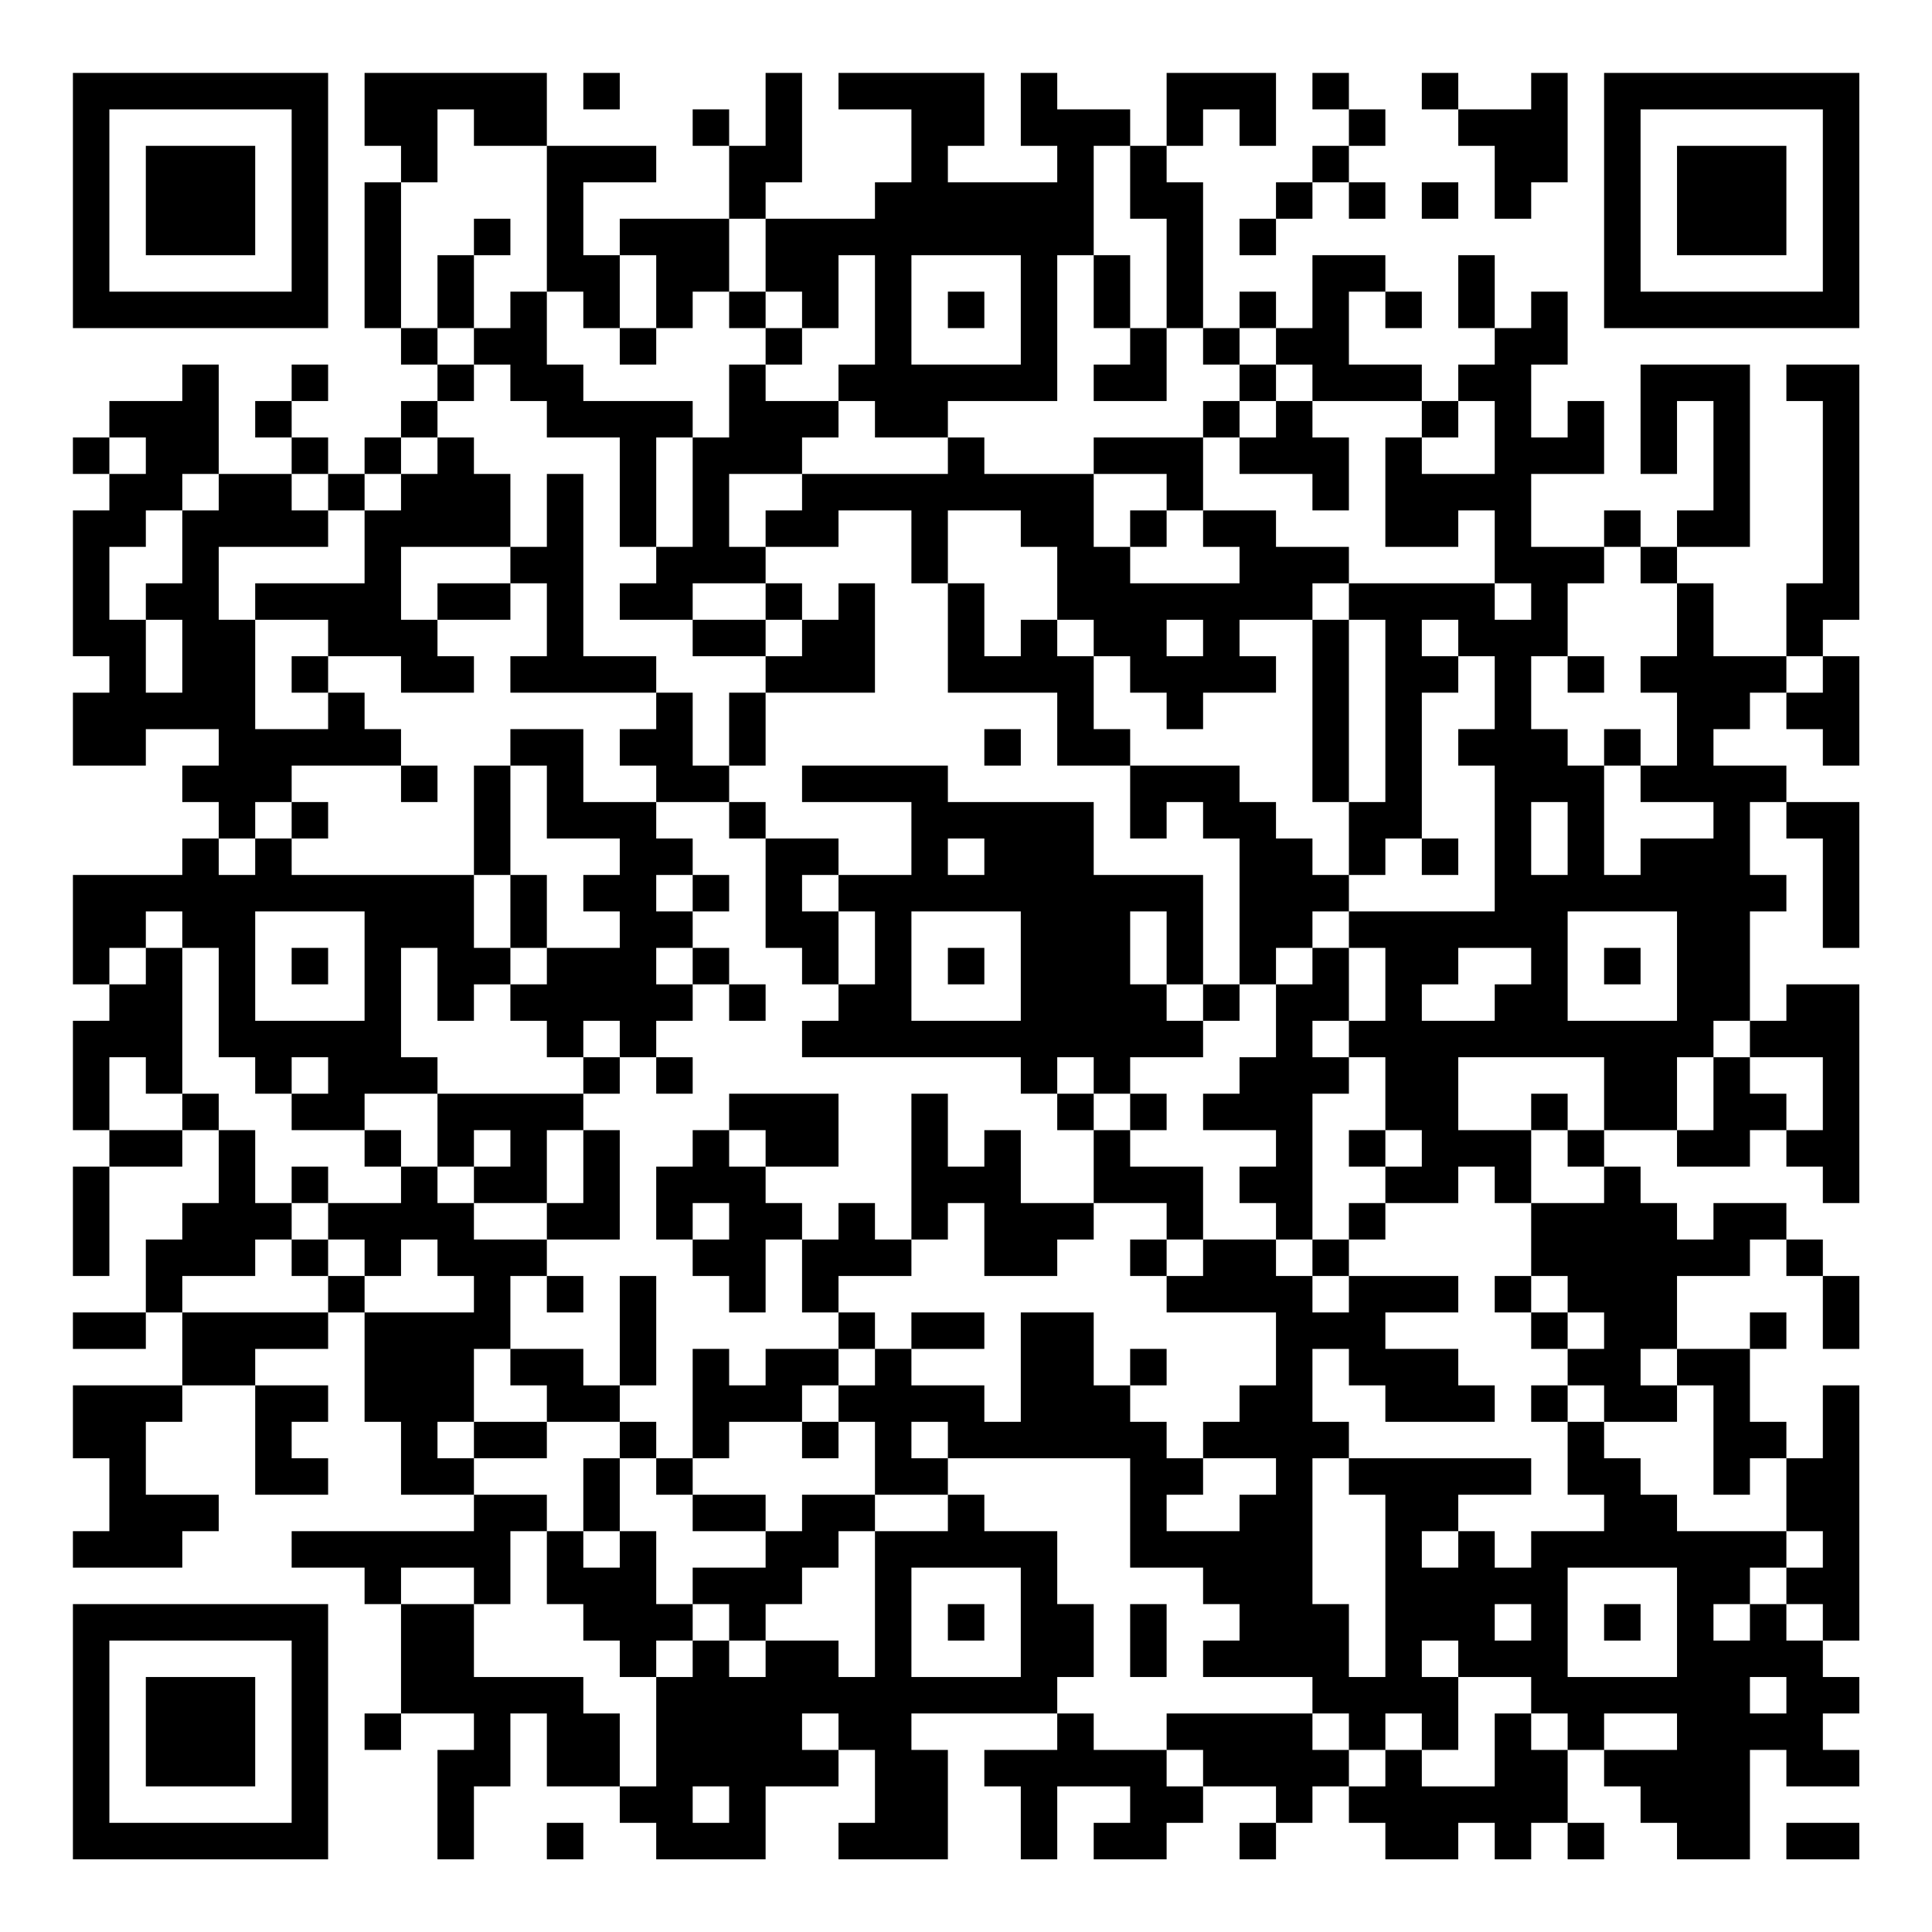 <?xml version="1.0" encoding="UTF-8"?>
<svg xmlns="http://www.w3.org/2000/svg" version="1.1" width="200" height="200" viewBox="0 0 200 200"><rect x="0" y="0" width="200" height="200" fill="#ffffff"/><g transform="scale(3.774)"><g transform="translate(2,2)"><path fill-rule="evenodd" d="M8 0L8 2L9 2L9 3L8 3L8 7L9 7L9 8L10 8L10 9L9 9L9 10L8 10L8 11L7 11L7 10L6 10L6 9L7 9L7 8L6 8L6 9L5 9L5 10L6 10L6 11L4 11L4 8L3 8L3 9L1 9L1 10L0 10L0 11L1 11L1 12L0 12L0 16L1 16L1 17L0 17L0 19L2 19L2 18L4 18L4 19L3 19L3 20L4 20L4 21L3 21L3 22L0 22L0 25L1 25L1 26L0 26L0 29L1 29L1 30L0 30L0 33L1 33L1 30L3 30L3 29L4 29L4 31L3 31L3 32L2 32L2 34L0 34L0 35L2 35L2 34L3 34L3 36L0 36L0 38L1 38L1 40L0 40L0 41L3 41L3 40L4 40L4 39L2 39L2 37L3 37L3 36L5 36L5 39L7 39L7 38L6 38L6 37L7 37L7 36L5 36L5 35L7 35L7 34L8 34L8 37L9 37L9 39L11 39L11 40L6 40L6 41L8 41L8 42L9 42L9 45L8 45L8 46L9 46L9 45L11 45L11 46L10 46L10 49L11 49L11 47L12 47L12 45L13 45L13 47L15 47L15 48L16 48L16 49L19 49L19 47L21 47L21 46L22 46L22 48L21 48L21 49L24 49L24 46L23 46L23 45L27 45L27 46L25 46L25 47L26 47L26 49L27 49L27 47L29 47L29 48L28 48L28 49L30 49L30 48L31 48L31 47L33 47L33 48L32 48L32 49L33 49L33 48L34 48L34 47L35 47L35 48L36 48L36 49L38 49L38 48L39 48L39 49L40 49L40 48L41 48L41 49L42 49L42 48L41 48L41 46L42 46L42 47L43 47L43 48L44 48L44 49L46 49L46 46L47 46L47 47L49 47L49 46L48 46L48 45L49 45L49 44L48 44L48 43L49 43L49 36L48 36L48 38L47 38L47 37L46 37L46 35L47 35L47 34L46 34L46 35L44 35L44 33L46 33L46 32L47 32L47 33L48 33L48 35L49 35L49 33L48 33L48 32L47 32L47 31L45 31L45 32L44 32L44 31L43 31L43 30L42 30L42 29L44 29L44 30L46 30L46 29L47 29L47 30L48 30L48 31L49 31L49 25L47 25L47 26L46 26L46 23L47 23L47 22L46 22L46 20L47 20L47 21L48 21L48 24L49 24L49 20L47 20L47 19L45 19L45 18L46 18L46 17L47 17L47 18L48 18L48 19L49 19L49 16L48 16L48 15L49 15L49 8L47 8L47 9L48 9L48 14L47 14L47 16L45 16L45 14L44 14L44 13L46 13L46 8L43 8L43 11L44 11L44 9L45 9L45 12L44 12L44 13L43 13L43 12L42 12L42 13L40 13L40 11L42 11L42 9L41 9L41 10L40 10L40 8L41 8L41 6L40 6L40 7L39 7L39 5L38 5L38 7L39 7L39 8L38 8L38 9L37 9L37 8L35 8L35 6L36 6L36 7L37 7L37 6L36 6L36 5L34 5L34 7L33 7L33 6L32 6L32 7L31 7L31 3L30 3L30 2L31 2L31 1L32 1L32 2L33 2L33 0L30 0L30 2L29 2L29 1L27 1L27 0L26 0L26 2L27 2L27 3L24 3L24 2L25 2L25 0L21 0L21 1L23 1L23 3L22 3L22 4L19 4L19 3L20 3L20 0L19 0L19 2L18 2L18 1L17 1L17 2L18 2L18 4L15 4L15 5L14 5L14 3L16 3L16 2L13 2L13 0ZM14 0L14 1L15 1L15 0ZM34 0L34 1L35 1L35 2L34 2L34 3L33 3L33 4L32 4L32 5L33 5L33 4L34 4L34 3L35 3L35 4L36 4L36 3L35 3L35 2L36 2L36 1L35 1L35 0ZM37 0L37 1L38 1L38 2L39 2L39 4L40 4L40 3L41 3L41 0L40 0L40 1L38 1L38 0ZM10 1L10 3L9 3L9 7L10 7L10 8L11 8L11 9L10 9L10 10L9 10L9 11L8 11L8 12L7 12L7 11L6 11L6 12L7 12L7 13L4 13L4 15L5 15L5 18L7 18L7 17L8 17L8 18L9 18L9 19L6 19L6 20L5 20L5 21L4 21L4 22L5 22L5 21L6 21L6 22L11 22L11 24L12 24L12 25L11 25L11 26L10 26L10 24L9 24L9 27L10 27L10 28L8 28L8 29L6 29L6 28L7 28L7 27L6 27L6 28L5 28L5 27L4 27L4 24L3 24L3 23L2 23L2 24L1 24L1 25L2 25L2 24L3 24L3 28L2 28L2 27L1 27L1 29L3 29L3 28L4 28L4 29L5 29L5 31L6 31L6 32L5 32L5 33L3 33L3 34L7 34L7 33L8 33L8 34L11 34L11 33L10 33L10 32L9 32L9 33L8 33L8 32L7 32L7 31L9 31L9 30L10 30L10 31L11 31L11 32L13 32L13 33L12 33L12 35L11 35L11 37L10 37L10 38L11 38L11 39L13 39L13 40L12 40L12 42L11 42L11 41L9 41L9 42L11 42L11 44L14 44L14 45L15 45L15 47L16 47L16 44L17 44L17 43L18 43L18 44L19 44L19 43L21 43L21 44L22 44L22 40L24 40L24 39L25 39L25 40L27 40L27 42L28 42L28 44L27 44L27 45L28 45L28 46L30 46L30 47L31 47L31 46L30 46L30 45L34 45L34 46L35 46L35 47L36 47L36 46L37 46L37 47L39 47L39 45L40 45L40 46L41 46L41 45L40 45L40 44L38 44L38 43L37 43L37 44L38 44L38 46L37 46L37 45L36 45L36 46L35 46L35 45L34 45L34 44L31 44L31 43L32 43L32 42L31 42L31 41L29 41L29 38L24 38L24 37L23 37L23 38L24 38L24 39L22 39L22 37L21 37L21 36L22 36L22 35L23 35L23 36L25 36L25 37L26 37L26 34L28 34L28 36L29 36L29 37L30 37L30 38L31 38L31 39L30 39L30 40L32 40L32 39L33 39L33 38L31 38L31 37L32 37L32 36L33 36L33 34L30 34L30 33L31 33L31 32L33 32L33 33L34 33L34 34L35 34L35 33L38 33L38 34L36 34L36 35L38 35L38 36L39 36L39 37L36 37L36 36L35 36L35 35L34 35L34 37L35 37L35 38L34 38L34 42L35 42L35 44L36 44L36 39L35 39L35 38L40 38L40 39L38 39L38 40L37 40L37 41L38 41L38 40L39 40L39 41L40 41L40 40L42 40L42 39L41 39L41 37L42 37L42 38L43 38L43 39L44 39L44 40L47 40L47 41L46 41L46 42L45 42L45 43L46 43L46 42L47 42L47 43L48 43L48 42L47 42L47 41L48 41L48 40L47 40L47 38L46 38L46 39L45 39L45 36L44 36L44 35L43 35L43 36L44 36L44 37L42 37L42 36L41 36L41 35L42 35L42 34L41 34L41 33L40 33L40 31L42 31L42 30L41 30L41 29L42 29L42 27L38 27L38 29L40 29L40 31L39 31L39 30L38 30L38 31L36 31L36 30L37 30L37 29L36 29L36 27L35 27L35 26L36 26L36 24L35 24L35 23L39 23L39 19L38 19L38 18L39 18L39 16L38 16L38 15L37 15L37 16L38 16L38 17L37 17L37 21L36 21L36 22L35 22L35 20L36 20L36 15L35 15L35 14L39 14L39 15L40 15L40 14L39 14L39 12L38 12L38 13L36 13L36 10L37 10L37 11L39 11L39 9L38 9L38 10L37 10L37 9L34 9L34 8L33 8L33 7L32 7L32 8L31 8L31 7L30 7L30 4L29 4L29 2L28 2L28 5L27 5L27 9L24 9L24 10L22 10L22 9L21 9L21 8L22 8L22 5L21 5L21 7L20 7L20 6L19 6L19 4L18 4L18 6L17 6L17 7L16 7L16 5L15 5L15 7L14 7L14 6L13 6L13 2L11 2L11 1ZM37 3L37 4L38 4L38 3ZM11 4L11 5L10 5L10 7L11 7L11 8L12 8L12 9L13 9L13 10L15 10L15 13L16 13L16 14L15 14L15 15L17 15L17 16L19 16L19 17L18 17L18 19L17 19L17 17L16 17L16 16L14 16L14 11L13 11L13 13L12 13L12 11L11 11L11 10L10 10L10 11L9 11L9 12L8 12L8 14L5 14L5 15L7 15L7 16L6 16L6 17L7 17L7 16L9 16L9 17L11 17L11 16L10 16L10 15L12 15L12 14L13 14L13 16L12 16L12 17L16 17L16 18L15 18L15 19L16 19L16 20L14 20L14 18L12 18L12 19L11 19L11 22L12 22L12 24L13 24L13 25L12 25L12 26L13 26L13 27L14 27L14 28L10 28L10 30L11 30L11 31L13 31L13 32L15 32L15 29L14 29L14 28L15 28L15 27L16 27L16 28L17 28L17 27L16 27L16 26L17 26L17 25L18 25L18 26L19 26L19 25L18 25L18 24L17 24L17 23L18 23L18 22L17 22L17 21L16 21L16 20L18 20L18 21L19 21L19 24L20 24L20 25L21 25L21 26L20 26L20 27L26 27L26 28L27 28L27 29L28 29L28 31L26 31L26 29L25 29L25 30L24 30L24 28L23 28L23 32L22 32L22 31L21 31L21 32L20 32L20 31L19 31L19 30L21 30L21 28L18 28L18 29L17 29L17 30L16 30L16 32L17 32L17 33L18 33L18 34L19 34L19 32L20 32L20 34L21 34L21 35L19 35L19 36L18 36L18 35L17 35L17 38L16 38L16 37L15 37L15 36L16 36L16 33L15 33L15 36L14 36L14 35L12 35L12 36L13 36L13 37L11 37L11 38L13 38L13 37L15 37L15 38L14 38L14 40L13 40L13 42L14 42L14 43L15 43L15 44L16 44L16 43L17 43L17 42L18 42L18 43L19 43L19 42L20 42L20 41L21 41L21 40L22 40L22 39L20 39L20 40L19 40L19 39L17 39L17 38L18 38L18 37L20 37L20 38L21 38L21 37L20 37L20 36L21 36L21 35L22 35L22 34L21 34L21 33L23 33L23 32L24 32L24 31L25 31L25 33L27 33L27 32L28 32L28 31L30 31L30 32L29 32L29 33L30 33L30 32L31 32L31 30L29 30L29 29L30 29L30 28L29 28L29 27L31 27L31 26L32 26L32 25L33 25L33 27L32 27L32 28L31 28L31 29L33 29L33 30L32 30L32 31L33 31L33 32L34 32L34 33L35 33L35 32L36 32L36 31L35 31L35 32L34 32L34 28L35 28L35 27L34 27L34 26L35 26L35 24L34 24L34 23L35 23L35 22L34 22L34 21L33 21L33 20L32 20L32 19L29 19L29 18L28 18L28 16L29 16L29 17L30 17L30 18L31 18L31 17L33 17L33 16L32 16L32 15L34 15L34 20L35 20L35 15L34 15L34 14L35 14L35 13L33 13L33 12L31 12L31 10L32 10L32 11L34 11L34 12L35 12L35 10L34 10L34 9L33 9L33 8L32 8L32 9L31 9L31 10L28 10L28 11L25 11L25 10L24 10L24 11L20 11L20 10L21 10L21 9L19 9L19 8L20 8L20 7L19 7L19 6L18 6L18 7L19 7L19 8L18 8L18 10L17 10L17 9L14 9L14 8L13 8L13 6L12 6L12 7L11 7L11 5L12 5L12 4ZM23 5L23 8L26 8L26 5ZM28 5L28 7L29 7L29 8L28 8L28 9L30 9L30 7L29 7L29 5ZM24 6L24 7L25 7L25 6ZM15 7L15 8L16 8L16 7ZM32 9L32 10L33 10L33 9ZM1 10L1 11L2 11L2 10ZM16 10L16 13L17 13L17 10ZM3 11L3 12L2 12L2 13L1 13L1 15L2 15L2 17L3 17L3 15L2 15L2 14L3 14L3 12L4 12L4 11ZM18 11L18 13L19 13L19 14L17 14L17 15L19 15L19 16L20 16L20 15L21 15L21 14L22 14L22 17L19 17L19 19L18 19L18 20L19 20L19 21L21 21L21 22L20 22L20 23L21 23L21 25L22 25L22 23L21 23L21 22L23 22L23 20L20 20L20 19L24 19L24 20L28 20L28 22L31 22L31 25L30 25L30 23L29 23L29 25L30 25L30 26L31 26L31 25L32 25L32 21L31 21L31 20L30 20L30 21L29 21L29 19L27 19L27 17L24 17L24 14L25 14L25 16L26 16L26 15L27 15L27 16L28 16L28 15L27 15L27 13L26 13L26 12L24 12L24 14L23 14L23 12L21 12L21 13L19 13L19 12L20 12L20 11ZM28 11L28 13L29 13L29 14L32 14L32 13L31 13L31 12L30 12L30 11ZM29 12L29 13L30 13L30 12ZM9 13L9 15L10 15L10 14L12 14L12 13ZM42 13L42 14L41 14L41 16L40 16L40 18L41 18L41 19L42 19L42 22L43 22L43 21L45 21L45 20L43 20L43 19L44 19L44 17L43 17L43 16L44 16L44 14L43 14L43 13ZM19 14L19 15L20 15L20 14ZM30 15L30 16L31 16L31 15ZM41 16L41 17L42 17L42 16ZM47 16L47 17L48 17L48 16ZM25 18L25 19L26 19L26 18ZM42 18L42 19L43 19L43 18ZM9 19L9 20L10 20L10 19ZM12 19L12 22L13 22L13 24L15 24L15 23L14 23L14 22L15 22L15 21L13 21L13 19ZM6 20L6 21L7 21L7 20ZM40 20L40 22L41 22L41 20ZM24 21L24 22L25 22L25 21ZM37 21L37 22L38 22L38 21ZM16 22L16 23L17 23L17 22ZM5 23L5 26L8 26L8 23ZM23 23L23 26L26 26L26 23ZM41 23L41 26L44 26L44 23ZM6 24L6 25L7 25L7 24ZM16 24L16 25L17 25L17 24ZM24 24L24 25L25 25L25 24ZM33 24L33 25L34 25L34 24ZM38 24L38 25L37 25L37 26L39 26L39 25L40 25L40 24ZM42 24L42 25L43 25L43 24ZM14 26L14 27L15 27L15 26ZM45 26L45 27L44 27L44 29L45 29L45 27L46 27L46 28L47 28L47 29L48 29L48 27L46 27L46 26ZM27 27L27 28L28 28L28 29L29 29L29 28L28 28L28 27ZM40 28L40 29L41 29L41 28ZM8 29L8 30L9 30L9 29ZM11 29L11 30L12 30L12 29ZM13 29L13 31L14 31L14 29ZM18 29L18 30L19 30L19 29ZM35 29L35 30L36 30L36 29ZM6 30L6 31L7 31L7 30ZM17 31L17 32L18 32L18 31ZM6 32L6 33L7 33L7 32ZM13 33L13 34L14 34L14 33ZM39 33L39 34L40 34L40 35L41 35L41 34L40 34L40 33ZM23 34L23 35L25 35L25 34ZM29 35L29 36L30 36L30 35ZM40 36L40 37L41 37L41 36ZM15 38L15 40L14 40L14 41L15 41L15 40L16 40L16 42L17 42L17 41L19 41L19 40L17 40L17 39L16 39L16 38ZM23 41L23 44L26 44L26 41ZM41 41L41 44L44 44L44 41ZM24 42L24 43L25 43L25 42ZM29 42L29 44L30 44L30 42ZM39 42L39 43L40 43L40 42ZM42 42L42 43L43 43L43 42ZM46 44L46 45L47 45L47 44ZM20 45L20 46L21 46L21 45ZM42 45L42 46L44 46L44 45ZM17 47L17 48L18 48L18 47ZM13 48L13 49L14 49L14 48ZM47 48L47 49L49 49L49 48ZM0 0L0 7L7 7L7 0ZM1 1L1 6L6 6L6 1ZM2 2L2 5L5 5L5 2ZM42 0L42 7L49 7L49 0ZM43 1L43 6L48 6L48 1ZM44 2L44 5L47 5L47 2ZM0 42L0 49L7 49L7 42ZM1 43L1 48L6 48L6 43ZM2 44L2 47L5 47L5 44Z" fill="#000000"/></g></g></svg>
